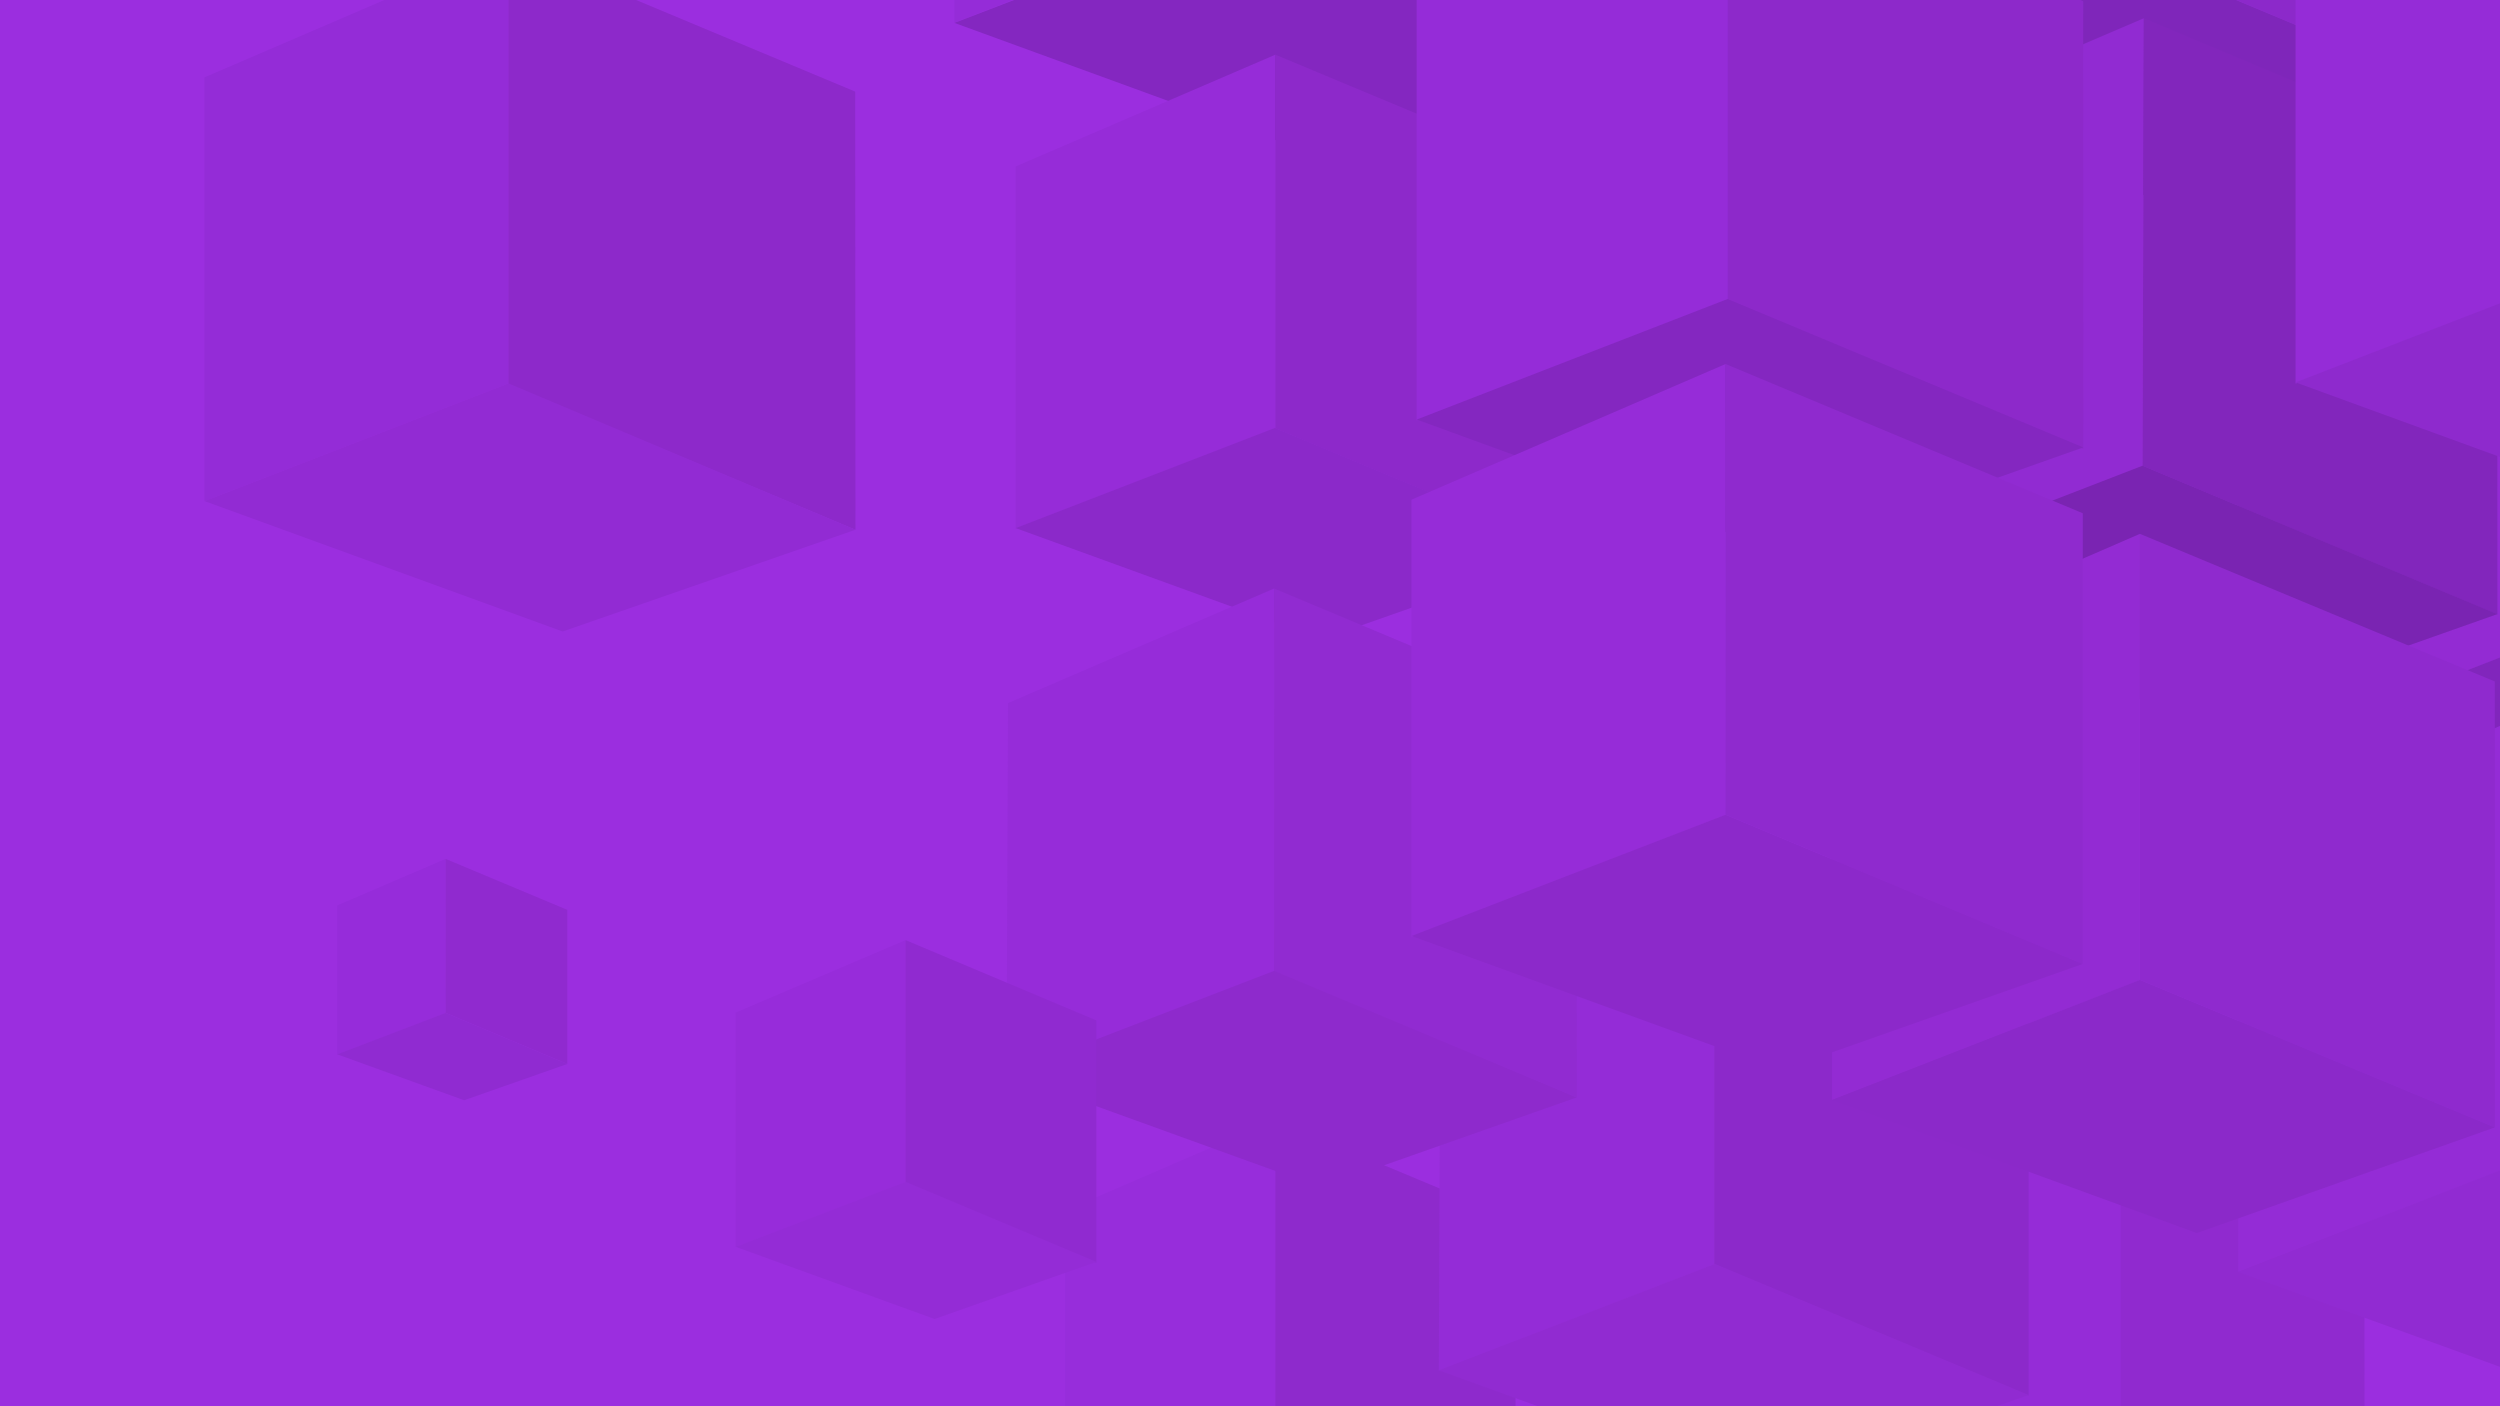 <?xml version="1.0" encoding="UTF-8"?>
<svg width="1920px" height="1080px" viewBox="0 0 1920 1080" version="1.1" xmlns="http://www.w3.org/2000/svg" xmlns:xlink="http://www.w3.org/1999/xlink">
    <!-- Generator: Sketch 52.4 (67378) - http://www.bohemiancoding.com/sketch -->
    <title>cubes for menu 4</title>
    <desc>Created with Sketch.</desc>
    <defs>
        <polygon id="path-1" points="0 93.199 281.26 196.364 511.201 115.164 239.08 0.968"></polygon>
        <linearGradient x1="0%" y1="50%" x2="100%" y2="50%" id="linearGradient-3">
            <stop stop-color="#D3D4D6" offset="0%"></stop>
            <stop stop-color="#E6E6E8" offset="100%"></stop>
        </linearGradient>
    </defs>
    <g id="cubes-for-menu-4" stroke="none" stroke-width="1" fill="none" fill-rule="evenodd">
        <rect id="Rectangle" fill="#9B2EDF" x="0" y="0" width="1920" height="1080"></rect>
        <g id="Cubes" transform="translate(157, -1082)">
            <g id="1" transform="translate(102, 1741)">
                <polygon id="Fill-1" fill="#962CDA" points="83.207 0.611 0 36.361 0 151 83 119.186 83.264 118.861"></polygon>
                <path d="M83.205,0.617 C83.252,0.663 83.21,111.623 83.205,118.561 L83.205,118.899 L176.675,158.141 L176.675,39.762 L83.205,0.617 Z" id="Fill-2" fill="#902ACF"></path>
                <polygon id="Fill-5" fill="#902BD1" points="0 150.742 97.452 185.998 176.675 158.142 83.204 118.9"></polygon>
            </g>
            <g id="6" transform="translate(1304, 1945)">
                <polygon id="Fill-1" fill="#952CD7" points="167.472 0 1.909 70.962 1.003 300.809 167.472 237.023"></polygon>
                <polygon id="Fill-2" fill="#902ACF" points="167.472 0 167.472 237.18 355 315.849 354.856 78.539"></polygon>
            </g>
            <g id="3" transform="translate(661, 1942)">
                <polygon id="Fill-1" fill="#972DDB" points="161.467 0 0 69.785 0 295.81 161.467 233.174"></polygon>
                <polygon id="Fill-2" fill="#8E2ACC" points="161.467 0 161.467 232.818 346 309.849 345.855 77.064"></polygon>
            </g>
            <g id="4" transform="translate(1078, 2108)">
                <polygon id="Fill-1" fill="#F7F7F7" points="158.469 0 0.863 67.895 0 287.811 158.469 226.947"></polygon>
                <polygon id="Fill-2" fill="#ECECEC" points="158.469 0 158.469 226.926 338 301.85 337.931 75.086"></polygon>
            </g>
            <g id="5" transform="translate(948, 1748)">
                <polygon id="Fill-1" fill="#8C29CA" points="211.467 0 211.467 304.994 453 405.851 453 100.936"></polygon>
                <polygon id="Fill-2" fill="#942CD7" points="211.467 0 1.162 91.243 0 386.811 211.467 304.949"></polygon>
                <polygon id="Fill-3" fill="#912BD1" points="0 386.403 249.865 477 453 405.359 211.902 304.639"></polygon>
            </g>
            <g id="18" transform="translate(948, 800)">
                <polygon id="Fill-1" fill="#EEEEEE" points="238.466 0 0 102.904 0 435.809 238.466 343.907"></polygon>
                <polygon id="Fill-2" fill="#D6D6D6" points="238.466 0 238.466 343.265 510.998 456.848 510.786 113.61"></polygon>
                <g id="Group-5" transform="translate(0, 342.636)">
                    <g id="Fill-3-Clipped">
                        <mask id="mask-2" fill="white">
                            <use xlink:href="#path-1"></use>
                        </mask>
                        <g id="path-8"></g>
                        <polygon id="Fill-3" fill="url(#linearGradient-3)" mask="url(#mask-2)" points="0 93.199 281.26 196.364 511.201 115.164 239.08 0.968"></polygon>
                    </g>
                </g>
            </g>
            <g id="19" transform="translate(576, 655)">
                <polygon id="Fill-1" fill="#952CD8" points="243.466 0 0 104.944 0 444.292 243.466 350.756"></polygon>
                <polygon id="Fill-2" fill="#E7E7E7" points="243.466 0 243.466 351.223 523 467.36 522.778 116.225"></polygon>
                <polygon id="Fill-3" fill="#8427C0" points="0 444.593 287.743 549.599 523 467.043 243.821 351.021"></polygon>
            </g>
            <g id="12" transform="translate(623, 1124)">
                <polygon id="Fill-1" fill="#962CD8" points="199.467 0 0 85.833 0 363.81 199.467 286.877"></polygon>
                <polygon id="Fill-2" fill="#8D29CA" points="199.467 0 199.467 286.963 427 381.85 427 94.966"></polygon>
                <polygon id="Fill-3" fill="#8B29C9" points="0 363.575 235.033 449 427 381.501 199.152 286.638"></polygon>
            </g>
            <g id="7" transform="translate(616, 1534)">
                <polygon id="Fill-3" fill="#8E2ACC" points="0 372.582 241.539 460 438 390.787 205.469 292.636"></polygon>
                <polygon id="Fill-1" fill="#962CD9" points="205.469 0 1.13 87.965 0 372.81 205.469 293.624"></polygon>
                <polygon id="Fill-2" fill="#912BD1" points="205.524 0 205.469 293.619 438 390.85 437.904 97.244"></polygon>
            </g>
            <g id="2" transform="translate(408, 1804)">
                <polygon id="Fill-1" fill="#972CDA" points="130.471 0 0 55.634 0 235.81 130.471 185.949"></polygon>
                <polygon id="Fill-2" fill="#902AD0" points="130.471 0 130.471 186.333 277 247.852 277 61.659"></polygon>
                <polygon id="Fill-3" fill="#942CD6" points="0 235.563 152.787 291 277 247.107 130.451 185.638"></polygon>
            </g>
            <g id="15" transform="translate(1562, 1228)">
                <polygon id="Fill-1" fill="#932BD3" points="239.467 0 0 103.022 0 436.809 239.467 344.358"></polygon>
                <polygon id="Fill-3" fill="#8126BC" points="0 437.314 282.25 540 512.993 457.855 239.467 343.939"></polygon>
            </g>
            <g id="10" transform="translate(1562, 1623)">
                <polygon id="Fill-1" fill="#942CD6" points="239.468 0 0 102.825 0 435.81 239.468 343.397"></polygon>
                <polygon id="Fill-3" fill="#912BD2" points="0 435.871 281.758 538 512 457.132 239.472 342.87"></polygon>
            </g>
            <g id="17" transform="translate(1243, 705)">
                <polygon id="Fill-1" fill="#F6F6F7" points="240.469 0 0 103.283 0 437.811 240.469 345.173"></polygon>
                <polygon id="Fill-2" fill="#8C29CA" points="240.469 0 240.469 344.77 513 458.85 512.788 114.108"></polygon>
                <polygon id="Fill-3" fill="#7F26BA" points="0 437.243 282.25 540 513 458.812 239.922 344.638"></polygon>
            </g>
            <g id="14" transform="translate(1249, 1096)">
                <polygon id="Fill-1" fill="#912BD2" points="240.474 -0 0 103.039 0 436.809 239.468 344.307"></polygon>
                <polygon id="Fill-2" fill="#8226BC" points="240.47 0.002 239.445 343.712 512 457.848 511.894 113.913"></polygon>
                <polygon id="Fill-3" fill="#7A24B2" points="0 436.341 281.758 538.998 512 457.637 239.503 343.637"></polygon>
            </g>
            <g id="9" transform="translate(1249, 1492)">
                <polygon id="Fill-1" fill="#932BD3" points="237.466 0 1.002 102.566 1.002 434.81 237.466 342.785"></polygon>
                <polygon id="Fill-2" fill="#8F2ACE" points="237.466 0 237.466 342.57 510 455.849 510 113.371"></polygon>
                <polygon id="Fill-3" fill="#8B29C9" points="0.962 434.81 281.166 537 509.998 455.85 237.455 342.545"></polygon>
            </g>
            <g id="13" transform="translate(931, 968)">
                <polygon id="Fill-1" fill="#952CD8" points="239.468 1 0 103.825 0 436.81 239.468 344.65"></polygon>
                <polygon id="Fill-2" fill="#8D29CA" points="238.857 0.764 238.857 344.97 512 458.851 511.894 114.912"></polygon>
                <polygon id="Fill-3" fill="#8427C0" points="0 436.211 281.758 539 512 457.61 238.747 343.637"></polygon>
            </g>
            <g id="8" transform="translate(927, 1361)">
                <polygon id="Fill-1" fill="#962CD8" points="241.23 0.564 0 104.756 0 440.81 241.467 346.637"></polygon>
                <path d="M241.224,0.559 L515.572,115.187 L515.572,461.328 L241.224,346.7 C241.224,346.7 241.159,0.559 241.224,0.559" id="Fill-2" fill="#8F2ACE"></path>
                <polygon id="Fill-5" fill="#8C29CA" points="283.783 542.994 0 439.849 241.224 346.699 515.572 461.327"></polygon>
            </g>
            <g id="11" transform="translate(0, 1041)">
                <polygon id="Fill-1" fill="#942CD7" points="233.466 0 0 100.419 0 425.81 233.466 335.452"></polygon>
                <polygon id="Fill-2" fill="#8D29CA" points="233.466 0 233.466 336.319 499.998 447.851 499.794 111.357"></polygon>
                <polygon id="Fill-3" fill="#922BD3" points="0.004 425.821 275.103 526 500.013 447.845 233.474 335.441"></polygon>
            </g>
            <g id="16" transform="translate(1606, 775)">
                <polygon id="Fill-1" fill="#952CD7" points="329.937 0 0 141.908 0 601.622 329.937 474.304"></polygon>
                <polygon id="Fill-3" fill="#8E2ACD" points="0 600.66 387.34 742 704 630.316 329.251 473.276"></polygon>
            </g>
        </g>
    </g>
</svg>